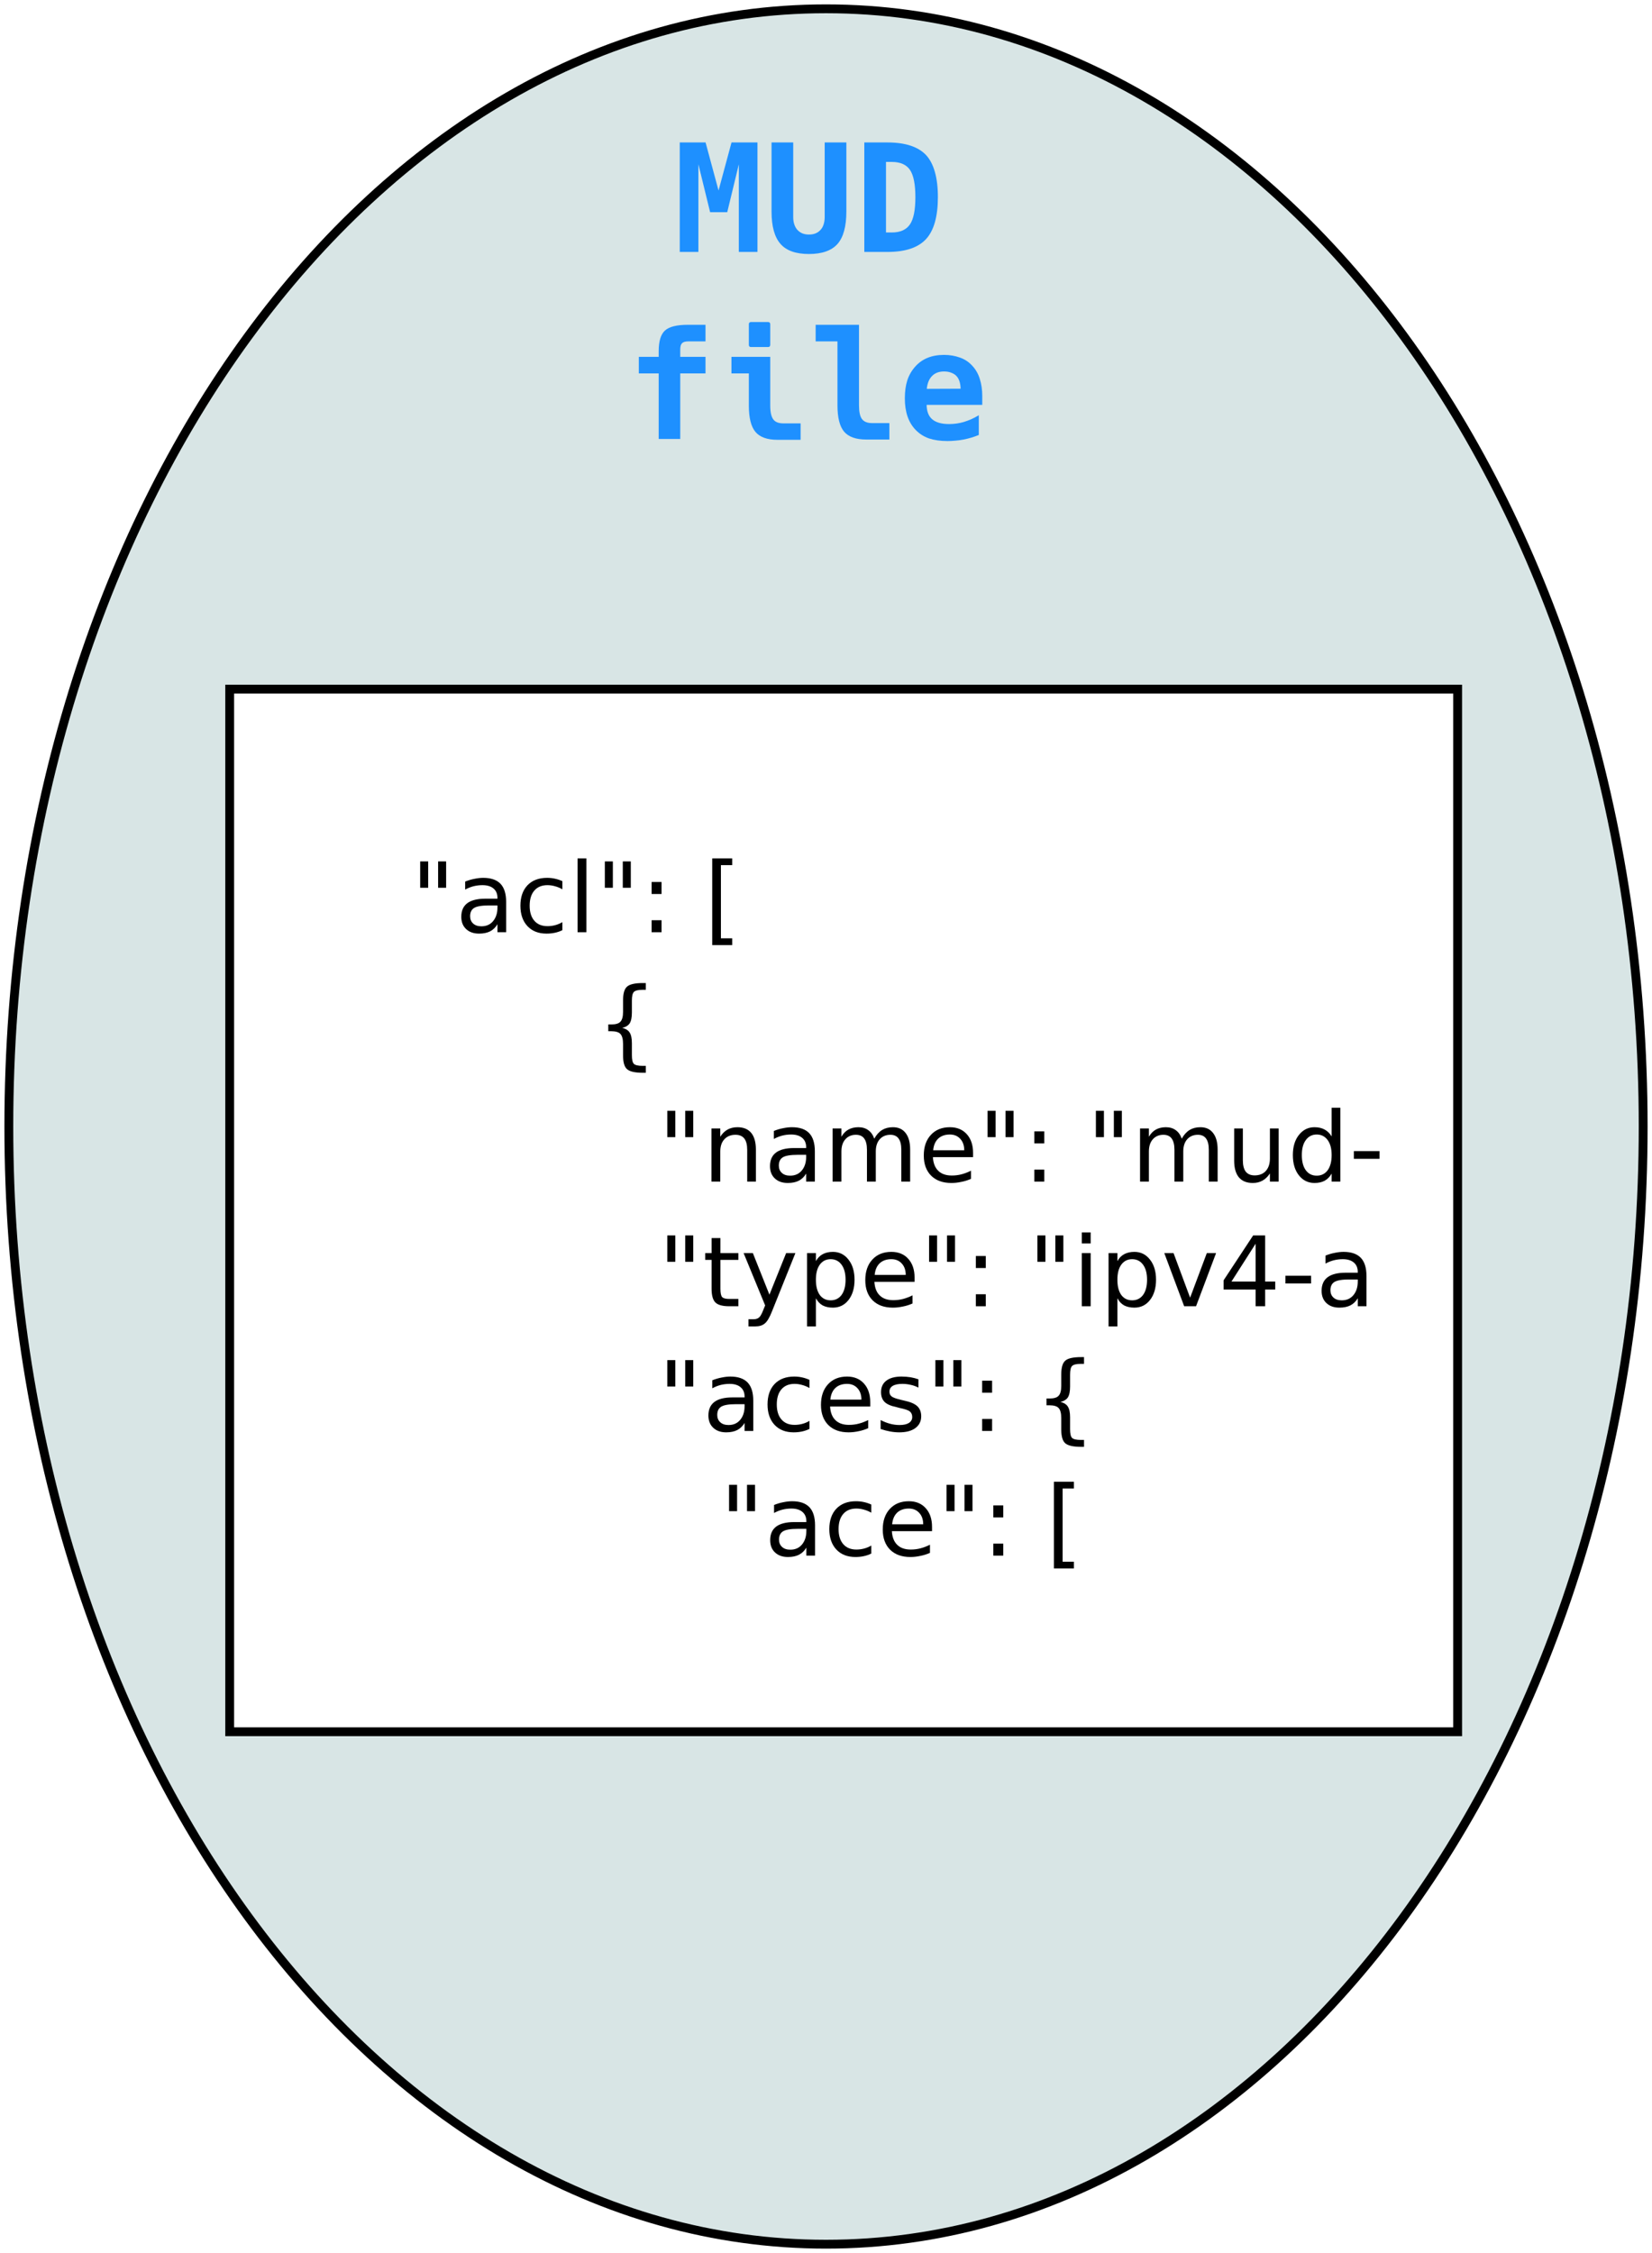 <?xml version="1.0" encoding="UTF-8"?>
<svg xmlns="http://www.w3.org/2000/svg" xmlns:xlink="http://www.w3.org/1999/xlink" width="187pt" height="255pt" viewBox="0 0 187 255" version="1.1">
<defs>
<g>
<symbol overflow="visible" id="glyph0-0">
<path style="stroke:none;" d="M 0.859 -11.984 L 9.359 -11.984 L 9.359 3 L 0.859 3 Z M 8.422 2.062 L 8.422 -11.031 L 1.812 -11.031 L 1.812 2.062 Z M 8.422 2.062 "/>
</symbol>
<symbol overflow="visible" id="glyph0-1">
<path style="stroke:none;" d="M 0.719 -12.391 L 3.641 -12.391 L 5.109 -6.953 L 6.578 -12.391 L 9.516 -12.391 L 9.516 0 L 7.406 0 L 7.406 -9.922 L 6.094 -4.5 L 4.156 -4.5 L 2.828 -9.922 L 2.828 0 L 0.719 0 Z M 0.719 -12.391 "/>
</symbol>
<symbol overflow="visible" id="glyph0-2">
<path style="stroke:none;" d="M 5.109 0.234 C 3.629 0.234 2.555 -0.145 1.891 -0.906 C 1.211 -1.676 0.875 -2.898 0.875 -4.578 L 0.875 -12.391 L 3.328 -12.391 L 3.328 -3.953 C 3.328 -3.641 3.367 -3.359 3.453 -3.109 C 3.535 -2.867 3.648 -2.664 3.797 -2.5 C 3.961 -2.32 4.156 -2.188 4.375 -2.094 C 4.602 -2.008 4.848 -1.969 5.109 -1.969 C 5.379 -1.969 5.625 -2.008 5.844 -2.094 C 6.07 -2.188 6.266 -2.32 6.422 -2.5 C 6.578 -2.664 6.691 -2.867 6.766 -3.109 C 6.848 -3.359 6.891 -3.641 6.891 -3.953 L 6.891 -12.391 L 9.344 -12.391 L 9.344 -4.578 C 9.344 -2.891 9.008 -1.664 8.344 -0.906 C 7.664 -0.145 6.586 0.234 5.109 0.234 Z M 5.109 0.234 "/>
</symbol>
<symbol overflow="visible" id="glyph0-3">
<path style="stroke:none;" d="M 1.141 -12.391 L 3.766 -12.391 C 5.785 -12.391 7.242 -11.91 8.141 -10.953 C 8.578 -10.473 8.906 -9.844 9.125 -9.062 C 9.352 -8.281 9.469 -7.328 9.469 -6.203 C 9.469 -4.016 9.023 -2.438 8.141 -1.469 C 7.242 -0.488 5.785 0 3.766 0 L 1.141 0 Z M 4.25 -2.203 C 5.207 -2.203 5.895 -2.508 6.312 -3.125 C 6.719 -3.727 6.922 -4.754 6.922 -6.203 C 6.922 -7.648 6.719 -8.676 6.312 -9.281 C 5.906 -9.883 5.219 -10.188 4.25 -10.188 L 3.594 -10.188 L 3.594 -2.203 Z M 4.25 -2.203 "/>
</symbol>
<symbol overflow="visible" id="glyph0-4">
<path style="stroke:none;" d="M 3.531 -7.422 L 1.281 -7.422 L 1.281 -9.297 L 3.531 -9.297 L 3.531 -9.938 C 3.531 -11.062 3.766 -11.836 4.234 -12.266 C 4.703 -12.703 5.566 -12.922 6.828 -12.922 L 8.828 -12.922 L 8.828 -11.047 L 6.922 -11.047 C 6.547 -11.047 6.301 -10.977 6.188 -10.844 C 6.113 -10.781 6.055 -10.68 6.016 -10.547 C 5.984 -10.41 5.969 -10.266 5.969 -10.109 L 5.969 -9.297 L 8.828 -9.297 L 8.828 -7.422 L 5.969 -7.422 L 5.969 0 L 3.531 0 Z M 3.531 -7.422 "/>
</symbol>
<symbol overflow="visible" id="glyph0-5">
<path style="stroke:none;" d="M 3.75 -10.406 C 3.582 -10.406 3.5 -10.488 3.5 -10.656 L 3.5 -12.984 C 3.5 -13.148 3.582 -13.234 3.75 -13.234 L 5.672 -13.234 C 5.836 -13.234 5.922 -13.148 5.922 -12.984 L 5.922 -10.656 C 5.922 -10.488 5.836 -10.406 5.672 -10.406 Z M 6.734 0.094 C 5.578 0.094 4.75 -0.203 4.25 -0.797 C 3.75 -1.391 3.5 -2.383 3.5 -3.781 L 3.5 -7.422 L 1.531 -7.422 L 1.531 -9.297 L 5.922 -9.297 L 5.922 -3.781 C 5.922 -3.051 6.035 -2.531 6.266 -2.219 C 6.484 -1.914 6.867 -1.766 7.422 -1.766 L 9.359 -1.766 L 9.359 0.094 Z M 6.734 0.094 "/>
</symbol>
<symbol overflow="visible" id="glyph0-6">
<path style="stroke:none;" d="M 6.547 0.062 C 5.391 0.062 4.555 -0.234 4.047 -0.828 C 3.547 -1.422 3.297 -2.414 3.297 -3.812 L 3.297 -11.047 L 0.828 -11.047 L 0.828 -12.922 L 5.734 -12.922 L 5.734 -3.812 C 5.734 -3.082 5.844 -2.566 6.062 -2.266 C 6.289 -1.953 6.676 -1.797 7.219 -1.797 L 9.172 -1.797 L 9.172 0.062 Z M 6.547 0.062 "/>
</symbol>
<symbol overflow="visible" id="glyph0-7">
<path style="stroke:none;" d="M 5.516 0.234 C 4.711 0.234 4.016 0.133 3.422 -0.062 C 2.836 -0.27 2.336 -0.586 1.922 -1.016 C 1.098 -1.859 0.688 -3.051 0.688 -4.594 C 0.688 -5.375 0.781 -6.055 0.969 -6.641 C 1.164 -7.234 1.469 -7.754 1.875 -8.203 C 2.656 -9.078 3.738 -9.516 5.125 -9.516 C 5.77 -9.516 6.363 -9.414 6.906 -9.219 C 7.457 -9.031 7.926 -8.723 8.312 -8.297 C 8.707 -7.879 8.992 -7.379 9.172 -6.797 C 9.359 -6.211 9.453 -5.562 9.453 -4.844 L 9.453 -3.859 L 3.156 -3.859 C 3.164 -3.117 3.379 -2.57 3.797 -2.219 C 4.223 -1.863 4.859 -1.688 5.703 -1.688 C 6.266 -1.688 6.816 -1.766 7.359 -1.922 C 7.617 -2.004 7.891 -2.102 8.172 -2.219 C 8.453 -2.344 8.75 -2.5 9.062 -2.688 L 9.062 -0.453 C 8.5 -0.223 7.926 -0.051 7.344 0.062 C 7.039 0.125 6.734 0.164 6.422 0.188 C 6.117 0.219 5.816 0.234 5.516 0.234 Z M 7 -5.688 C 6.988 -6.332 6.828 -6.816 6.516 -7.141 C 6.367 -7.297 6.176 -7.414 5.938 -7.5 C 5.707 -7.594 5.438 -7.641 5.125 -7.641 C 4.551 -7.641 4.098 -7.469 3.766 -7.125 C 3.43 -6.781 3.234 -6.297 3.172 -5.672 Z M 7 -5.688 "/>
</symbol>
<symbol overflow="visible" id="glyph1-0">
<path style="stroke:none;" d="M 0.547 1.938 L 0.547 -7.75 L 6.047 -7.75 L 6.047 1.938 Z M 1.172 1.328 L 5.438 1.328 L 5.438 -7.141 L 1.172 -7.141 Z M 1.172 1.328 "/>
</symbol>
<symbol overflow="visible" id="glyph1-1">
<path style="stroke:none;" d="M 1.969 -8.016 L 1.969 -5.031 L 1.062 -5.031 L 1.062 -8.016 Z M 4 -8.016 L 4 -5.031 L 3.094 -5.031 L 3.094 -8.016 Z M 4 -8.016 "/>
</symbol>
<symbol overflow="visible" id="glyph1-2">
<path style="stroke:none;" d="M 3.766 -3.031 C 2.973 -3.031 2.422 -2.938 2.109 -2.75 C 1.805 -2.562 1.656 -2.25 1.656 -1.812 C 1.656 -1.469 1.77 -1.191 2 -0.984 C 2.227 -0.773 2.539 -0.672 2.938 -0.672 C 3.488 -0.672 3.926 -0.863 4.25 -1.25 C 4.582 -1.645 4.75 -2.16 4.75 -2.797 L 4.75 -3.031 Z M 5.734 -3.438 L 5.734 0 L 4.75 0 L 4.75 -0.906 C 4.531 -0.539 4.25 -0.27 3.906 -0.094 C 3.57 0.07 3.16 0.156 2.672 0.156 C 2.055 0.156 1.566 -0.016 1.203 -0.359 C 0.836 -0.703 0.656 -1.164 0.656 -1.75 C 0.656 -2.426 0.879 -2.938 1.328 -3.281 C 1.785 -3.625 2.469 -3.797 3.375 -3.797 L 4.75 -3.797 L 4.75 -3.891 C 4.75 -4.348 4.598 -4.703 4.297 -4.953 C 4.004 -5.203 3.586 -5.328 3.047 -5.328 C 2.703 -5.328 2.363 -5.285 2.031 -5.203 C 1.707 -5.117 1.395 -4.992 1.094 -4.828 L 1.094 -5.734 C 1.457 -5.879 1.812 -5.984 2.156 -6.047 C 2.5 -6.117 2.828 -6.156 3.141 -6.156 C 4.016 -6.156 4.664 -5.93 5.094 -5.484 C 5.52 -5.035 5.734 -4.352 5.734 -3.438 Z M 5.734 -3.438 "/>
</symbol>
<symbol overflow="visible" id="glyph1-3">
<path style="stroke:none;" d="M 5.359 -5.781 L 5.359 -4.859 C 5.086 -5.016 4.812 -5.129 4.531 -5.203 C 4.25 -5.285 3.961 -5.328 3.672 -5.328 C 3.035 -5.328 2.539 -5.125 2.188 -4.719 C 1.832 -4.312 1.656 -3.738 1.656 -3 C 1.656 -2.27 1.832 -1.703 2.188 -1.297 C 2.539 -0.891 3.035 -0.688 3.672 -0.688 C 3.961 -0.688 4.25 -0.723 4.531 -0.797 C 4.812 -0.867 5.086 -0.984 5.359 -1.141 L 5.359 -0.234 C 5.086 -0.098 4.801 0 4.5 0.062 C 4.207 0.125 3.895 0.156 3.562 0.156 C 2.656 0.156 1.938 -0.125 1.406 -0.688 C 0.875 -1.258 0.609 -2.031 0.609 -3 C 0.609 -3.977 0.875 -4.75 1.406 -5.312 C 1.945 -5.875 2.688 -6.156 3.625 -6.156 C 3.938 -6.156 4.234 -6.125 4.516 -6.062 C 4.805 -6 5.086 -5.906 5.359 -5.781 Z M 5.359 -5.781 "/>
</symbol>
<symbol overflow="visible" id="glyph1-4">
<path style="stroke:none;" d="M 1.031 -8.359 L 2.031 -8.359 L 2.031 0 L 1.031 0 Z M 1.031 -8.359 "/>
</symbol>
<symbol overflow="visible" id="glyph1-5">
<path style="stroke:none;" d="M 1.297 -1.359 L 2.422 -1.359 L 2.422 0 L 1.297 0 Z M 1.297 -5.688 L 2.422 -5.688 L 2.422 -4.328 L 1.297 -4.328 Z M 1.297 -5.688 "/>
</symbol>
<symbol overflow="visible" id="glyph1-6">
<path style="stroke:none;" d=""/>
</symbol>
<symbol overflow="visible" id="glyph1-7">
<path style="stroke:none;" d="M 0.953 -8.359 L 3.219 -8.359 L 3.219 -7.594 L 1.938 -7.594 L 1.938 0.688 L 3.219 0.688 L 3.219 1.453 L 0.953 1.453 Z M 0.953 -8.359 "/>
</symbol>
<symbol overflow="visible" id="glyph1-8">
<path style="stroke:none;" d="M 5.625 1.016 L 5.625 1.797 L 5.297 1.797 C 4.398 1.797 3.801 1.66 3.5 1.391 C 3.195 1.129 3.047 0.602 3.047 -0.188 L 3.047 -1.469 C 3.047 -2.008 2.945 -2.383 2.75 -2.594 C 2.562 -2.801 2.211 -2.906 1.703 -2.906 L 1.375 -2.906 L 1.375 -3.672 L 1.703 -3.672 C 2.211 -3.672 2.562 -3.773 2.75 -3.984 C 2.945 -4.191 3.047 -4.562 3.047 -5.094 L 3.047 -6.375 C 3.047 -7.164 3.195 -7.691 3.5 -7.953 C 3.801 -8.223 4.398 -8.359 5.297 -8.359 L 5.625 -8.359 L 5.625 -7.594 L 5.266 -7.594 C 4.754 -7.594 4.422 -7.508 4.266 -7.344 C 4.117 -7.188 4.047 -6.859 4.047 -6.359 L 4.047 -5.031 C 4.047 -4.469 3.961 -4.055 3.797 -3.797 C 3.629 -3.547 3.348 -3.375 2.953 -3.281 C 3.359 -3.188 3.641 -3.008 3.797 -2.75 C 3.961 -2.5 4.047 -2.098 4.047 -1.547 L 4.047 -0.203 C 4.047 0.297 4.117 0.625 4.266 0.781 C 4.422 0.938 4.754 1.016 5.266 1.016 Z M 5.625 1.016 "/>
</symbol>
<symbol overflow="visible" id="glyph1-9">
<path style="stroke:none;" d="M 6.031 -3.625 L 6.031 0 L 5.047 0 L 5.047 -3.594 C 5.047 -4.164 4.938 -4.594 4.719 -4.875 C 4.5 -5.156 4.164 -5.297 3.719 -5.297 C 3.188 -5.297 2.766 -5.125 2.453 -4.781 C 2.148 -4.445 2 -3.988 2 -3.406 L 2 0 L 1 0 L 1 -6.016 L 2 -6.016 L 2 -5.078 C 2.227 -5.441 2.504 -5.711 2.828 -5.891 C 3.148 -6.066 3.52 -6.156 3.938 -6.156 C 4.625 -6.156 5.145 -5.941 5.5 -5.516 C 5.852 -5.086 6.031 -4.457 6.031 -3.625 Z M 6.031 -3.625 "/>
</symbol>
<symbol overflow="visible" id="glyph1-10">
<path style="stroke:none;" d="M 5.719 -4.859 C 5.969 -5.305 6.266 -5.633 6.609 -5.844 C 6.953 -6.051 7.359 -6.156 7.828 -6.156 C 8.453 -6.156 8.93 -5.938 9.266 -5.5 C 9.609 -5.062 9.781 -4.438 9.781 -3.625 L 9.781 0 L 8.781 0 L 8.781 -3.594 C 8.781 -4.176 8.676 -4.602 8.469 -4.875 C 8.27 -5.156 7.961 -5.297 7.547 -5.297 C 7.035 -5.297 6.629 -5.125 6.328 -4.781 C 6.035 -4.445 5.891 -3.988 5.891 -3.406 L 5.891 0 L 4.891 0 L 4.891 -3.594 C 4.891 -4.176 4.785 -4.602 4.578 -4.875 C 4.379 -5.156 4.066 -5.297 3.641 -5.297 C 3.141 -5.297 2.738 -5.125 2.438 -4.781 C 2.145 -4.445 2 -3.988 2 -3.406 L 2 0 L 1 0 L 1 -6.016 L 2 -6.016 L 2 -5.078 C 2.219 -5.453 2.484 -5.723 2.797 -5.891 C 3.117 -6.066 3.492 -6.156 3.922 -6.156 C 4.359 -6.156 4.727 -6.047 5.031 -5.828 C 5.344 -5.609 5.57 -5.285 5.719 -4.859 Z M 5.719 -4.859 "/>
</symbol>
<symbol overflow="visible" id="glyph1-11">
<path style="stroke:none;" d="M 6.188 -3.25 L 6.188 -2.766 L 1.641 -2.766 C 1.68 -2.086 1.883 -1.57 2.25 -1.219 C 2.613 -0.863 3.125 -0.688 3.781 -0.688 C 4.164 -0.688 4.535 -0.734 4.891 -0.828 C 5.242 -0.922 5.598 -1.055 5.953 -1.234 L 5.953 -0.312 C 5.598 -0.156 5.234 -0.039 4.859 0.031 C 4.484 0.113 4.109 0.156 3.734 0.156 C 2.766 0.156 2 -0.117 1.438 -0.672 C 0.883 -1.234 0.609 -1.992 0.609 -2.953 C 0.609 -3.93 0.875 -4.707 1.406 -5.281 C 1.938 -5.863 2.656 -6.156 3.562 -6.156 C 4.363 -6.156 5 -5.895 5.469 -5.375 C 5.945 -4.852 6.188 -4.145 6.188 -3.25 Z M 5.188 -3.547 C 5.188 -4.086 5.035 -4.52 4.734 -4.844 C 4.441 -5.164 4.051 -5.328 3.562 -5.328 C 3.008 -5.328 2.566 -5.172 2.234 -4.859 C 1.91 -4.547 1.723 -4.109 1.672 -3.547 Z M 5.188 -3.547 "/>
</symbol>
<symbol overflow="visible" id="glyph1-12">
<path style="stroke:none;" d="M 0.938 -2.375 L 0.938 -6.016 L 1.922 -6.016 L 1.922 -2.406 C 1.922 -1.844 2.031 -1.414 2.25 -1.125 C 2.477 -0.844 2.812 -0.703 3.25 -0.703 C 3.789 -0.703 4.211 -0.867 4.516 -1.203 C 4.828 -1.547 4.984 -2.016 4.984 -2.609 L 4.984 -6.016 L 5.969 -6.016 L 5.969 0 L 4.984 0 L 4.984 -0.922 C 4.742 -0.555 4.461 -0.285 4.141 -0.109 C 3.828 0.066 3.461 0.156 3.047 0.156 C 2.359 0.156 1.832 -0.055 1.469 -0.484 C 1.113 -0.922 0.938 -1.551 0.938 -2.375 Z M 3.422 -6.156 Z M 3.422 -6.156 "/>
</symbol>
<symbol overflow="visible" id="glyph1-13">
<path style="stroke:none;" d="M 5 -5.109 L 5 -8.359 L 5.984 -8.359 L 5.984 0 L 5 0 L 5 -0.906 C 4.789 -0.539 4.523 -0.27 4.203 -0.094 C 3.891 0.07 3.508 0.156 3.062 0.156 C 2.344 0.156 1.754 -0.129 1.297 -0.703 C 0.836 -1.285 0.609 -2.051 0.609 -3 C 0.609 -3.945 0.836 -4.707 1.297 -5.281 C 1.754 -5.863 2.344 -6.156 3.062 -6.156 C 3.508 -6.156 3.891 -6.066 4.203 -5.891 C 4.523 -5.723 4.789 -5.461 5 -5.109 Z M 1.625 -3 C 1.625 -2.27 1.773 -1.695 2.078 -1.281 C 2.379 -0.875 2.789 -0.672 3.312 -0.672 C 3.832 -0.672 4.242 -0.875 4.547 -1.281 C 4.848 -1.695 5 -2.27 5 -3 C 5 -3.727 4.848 -4.297 4.547 -4.703 C 4.242 -5.117 3.832 -5.328 3.312 -5.328 C 2.789 -5.328 2.379 -5.117 2.078 -4.703 C 1.773 -4.297 1.625 -3.727 1.625 -3 Z M 1.625 -3 "/>
</symbol>
<symbol overflow="visible" id="glyph1-14">
<path style="stroke:none;" d="M 0.531 -3.453 L 3.438 -3.453 L 3.438 -2.578 L 0.531 -2.578 Z M 0.531 -3.453 "/>
</symbol>
<symbol overflow="visible" id="glyph1-15">
<path style="stroke:none;" d="M 2.016 -7.719 L 2.016 -6.016 L 4.047 -6.016 L 4.047 -5.25 L 2.016 -5.25 L 2.016 -1.984 C 2.016 -1.492 2.082 -1.176 2.219 -1.031 C 2.352 -0.895 2.625 -0.828 3.031 -0.828 L 4.047 -0.828 L 4.047 0 L 3.031 0 C 2.27 0 1.742 -0.141 1.453 -0.422 C 1.16 -0.711 1.016 -1.234 1.016 -1.984 L 1.016 -5.25 L 0.297 -5.25 L 0.297 -6.016 L 1.016 -6.016 L 1.016 -7.719 Z M 2.016 -7.719 "/>
</symbol>
<symbol overflow="visible" id="glyph1-16">
<path style="stroke:none;" d="M 3.547 0.562 C 3.266 1.281 2.988 1.742 2.719 1.953 C 2.457 2.172 2.102 2.281 1.656 2.281 L 0.875 2.281 L 0.875 1.469 L 1.453 1.469 C 1.723 1.469 1.93 1.398 2.078 1.266 C 2.234 1.141 2.398 0.836 2.578 0.359 L 2.766 -0.094 L 0.328 -6.016 L 1.375 -6.016 L 3.25 -1.312 L 5.141 -6.016 L 6.188 -6.016 Z M 3.547 0.562 "/>
</symbol>
<symbol overflow="visible" id="glyph1-17">
<path style="stroke:none;" d="M 2 -0.906 L 2 2.281 L 1 2.281 L 1 -6.016 L 2 -6.016 L 2 -5.109 C 2.195 -5.461 2.453 -5.723 2.766 -5.891 C 3.086 -6.066 3.473 -6.156 3.922 -6.156 C 4.648 -6.156 5.238 -5.863 5.688 -5.281 C 6.145 -4.707 6.375 -3.945 6.375 -3 C 6.375 -2.051 6.145 -1.285 5.688 -0.703 C 5.238 -0.129 4.648 0.156 3.922 0.156 C 3.473 0.156 3.086 0.07 2.766 -0.094 C 2.453 -0.27 2.195 -0.539 2 -0.906 Z M 5.359 -3 C 5.359 -3.727 5.207 -4.297 4.906 -4.703 C 4.602 -5.117 4.191 -5.328 3.672 -5.328 C 3.148 -5.328 2.738 -5.117 2.438 -4.703 C 2.145 -4.297 2 -3.727 2 -3 C 2 -2.27 2.145 -1.695 2.438 -1.281 C 2.738 -0.875 3.148 -0.672 3.672 -0.672 C 4.191 -0.672 4.602 -0.875 4.906 -1.281 C 5.207 -1.695 5.359 -2.27 5.359 -3 Z M 5.359 -3 "/>
</symbol>
<symbol overflow="visible" id="glyph1-18">
<path style="stroke:none;" d="M 1.031 -6.016 L 2.031 -6.016 L 2.031 0 L 1.031 0 Z M 1.031 -8.359 L 2.031 -8.359 L 2.031 -7.109 L 1.031 -7.109 Z M 1.031 -8.359 "/>
</symbol>
<symbol overflow="visible" id="glyph1-19">
<path style="stroke:none;" d="M 0.328 -6.016 L 1.375 -6.016 L 3.25 -0.969 L 5.141 -6.016 L 6.188 -6.016 L 3.922 0 L 2.578 0 Z M 0.328 -6.016 "/>
</symbol>
<symbol overflow="visible" id="glyph1-20">
<path style="stroke:none;" d="M 4.156 -7.078 L 1.422 -2.797 L 4.156 -2.797 Z M 3.875 -8.016 L 5.234 -8.016 L 5.234 -2.797 L 6.375 -2.797 L 6.375 -1.891 L 5.234 -1.891 L 5.234 0 L 4.156 0 L 4.156 -1.891 L 0.531 -1.891 L 0.531 -2.938 Z M 3.875 -8.016 "/>
</symbol>
<symbol overflow="visible" id="glyph1-21">
<path style="stroke:none;" d="M 4.875 -5.844 L 4.875 -4.906 C 4.594 -5.051 4.301 -5.156 4 -5.219 C 3.695 -5.289 3.383 -5.328 3.062 -5.328 C 2.57 -5.328 2.203 -5.25 1.953 -5.094 C 1.711 -4.945 1.594 -4.727 1.594 -4.438 C 1.594 -4.207 1.68 -4.023 1.859 -3.891 C 2.035 -3.766 2.391 -3.641 2.922 -3.516 L 3.25 -3.438 C 3.957 -3.289 4.457 -3.078 4.75 -2.797 C 5.039 -2.523 5.188 -2.145 5.188 -1.656 C 5.188 -1.102 4.969 -0.66 4.531 -0.328 C 4.094 -0.004 3.484 0.156 2.703 0.156 C 2.379 0.156 2.039 0.125 1.688 0.062 C 1.344 0 0.977 -0.094 0.594 -0.219 L 0.594 -1.234 C 0.957 -1.047 1.316 -0.906 1.672 -0.812 C 2.023 -0.719 2.379 -0.672 2.734 -0.672 C 3.191 -0.672 3.547 -0.75 3.797 -0.906 C 4.047 -1.07 4.172 -1.297 4.172 -1.578 C 4.172 -1.848 4.082 -2.055 3.906 -2.203 C 3.727 -2.348 3.332 -2.484 2.719 -2.609 L 2.375 -2.703 C 1.758 -2.828 1.316 -3.02 1.047 -3.281 C 0.773 -3.551 0.641 -3.922 0.641 -4.391 C 0.641 -4.953 0.836 -5.383 1.234 -5.688 C 1.641 -6 2.211 -6.156 2.953 -6.156 C 3.316 -6.156 3.66 -6.129 3.984 -6.078 C 4.305 -6.023 4.602 -5.945 4.875 -5.844 Z M 4.875 -5.844 "/>
</symbol>
</g>
</defs>
<g id="surface15083">
<rect x="0" y="0" width="187" height="255" style="fill:rgb(100%,100%,100%);fill-opacity:1;stroke:none;"/>
<path style="fill-rule:evenodd;fill:rgb(84.706%,89.804%,89.804%);fill-opacity:1;stroke-width:0.05;stroke-linecap:butt;stroke-linejoin:miter;stroke:rgb(0%,0%,0%);stroke-opacity:1;stroke-miterlimit:10;" d="M 25.8 16.395 C 25.8 19.888 23.729 22.72 21.175 22.72 C 18.621 22.72 16.55 19.888 16.55 16.395 C 16.55 12.902 18.621 10.07 21.175 10.07 C 23.729 10.07 25.8 12.902 25.8 16.395 " transform="matrix(20,0,0,20,-330,-200.403)"/>
<g style="fill:rgb(11.765%,56.471%,100%);fill-opacity:1;">
  <use xlink:href="#glyph0-1" x="76.227" y="28.515"/>
  <use xlink:href="#glyph0-2" x="86.461" y="28.515"/>
  <use xlink:href="#glyph0-3" x="96.696" y="28.515"/>
</g>
<g style="fill:rgb(11.765%,56.471%,100%);fill-opacity:1;">
  <use xlink:href="#glyph0-4" x="71.031" y="49.683"/>
  <use xlink:href="#glyph0-5" x="81.266" y="49.683"/>
  <use xlink:href="#glyph0-6" x="91.501" y="49.683"/>
  <use xlink:href="#glyph0-7" x="101.736" y="49.683"/>
</g>
<path style="fill-rule:evenodd;fill:rgb(100%,100%,100%);fill-opacity:1;stroke-width:0.05;stroke-linecap:butt;stroke-linejoin:miter;stroke:rgb(0%,0%,0%);stroke-opacity:1;stroke-miterlimit:10;" d="M 17.8 13.92 L 24.75 13.92 L 24.75 19.82 L 17.8 19.82 Z M 17.8 13.92 " transform="matrix(20,0,0,20,-330,-200.403)"/>
<g style="fill:rgb(0%,0%,0%);fill-opacity:1;">
  <use xlink:href="#glyph1-1" x="46.5" y="105.51"/>
  <use xlink:href="#glyph1-2" x="51.56" y="105.51"/>
  <use xlink:href="#glyph1-3" x="58.3" y="105.51"/>
  <use xlink:href="#glyph1-4" x="64.348" y="105.51"/>
  <use xlink:href="#glyph1-1" x="67.404" y="105.51"/>
  <use xlink:href="#glyph1-5" x="72.464" y="105.51"/>
  <use xlink:href="#glyph1-6" x="76.17" y="105.51"/>
  <use xlink:href="#glyph1-7" x="79.667" y="105.51"/>
</g>
<g style="fill:rgb(0%,0%,0%);fill-opacity:1;">
  <use xlink:href="#glyph1-6" x="46.5" y="119.619"/>
  <use xlink:href="#glyph1-6" x="49.997" y="119.619"/>
  <use xlink:href="#glyph1-6" x="53.493" y="119.619"/>
  <use xlink:href="#glyph1-6" x="56.99" y="119.619"/>
  <use xlink:href="#glyph1-6" x="60.487" y="119.619"/>
  <use xlink:href="#glyph1-6" x="63.983" y="119.619"/>
  <use xlink:href="#glyph1-8" x="67.48" y="119.619"/>
</g>
<g style="fill:rgb(0%,0%,0%);fill-opacity:1;">
  <use xlink:href="#glyph1-6" x="46.5" y="133.733"/>
  <use xlink:href="#glyph1-6" x="49.997" y="133.733"/>
  <use xlink:href="#glyph1-6" x="53.493" y="133.733"/>
  <use xlink:href="#glyph1-6" x="56.99" y="133.733"/>
  <use xlink:href="#glyph1-6" x="60.487" y="133.733"/>
  <use xlink:href="#glyph1-6" x="63.983" y="133.733"/>
  <use xlink:href="#glyph1-6" x="67.48" y="133.733"/>
  <use xlink:href="#glyph1-6" x="70.976" y="133.733"/>
  <use xlink:href="#glyph1-1" x="74.473" y="133.733"/>
  <use xlink:href="#glyph1-9" x="79.533" y="133.733"/>
  <use xlink:href="#glyph1-2" x="86.504" y="133.733"/>
  <use xlink:href="#glyph1-10" x="93.245" y="133.733"/>
  <use xlink:href="#glyph1-11" x="103.96" y="133.733"/>
  <use xlink:href="#glyph1-1" x="110.728" y="133.733"/>
  <use xlink:href="#glyph1-5" x="115.788" y="133.733"/>
  <use xlink:href="#glyph1-6" x="119.494" y="133.733"/>
  <use xlink:href="#glyph1-1" x="122.99" y="133.733"/>
  <use xlink:href="#glyph1-10" x="128.05" y="133.733"/>
  <use xlink:href="#glyph1-12" x="138.765" y="133.733"/>
  <use xlink:href="#glyph1-13" x="145.737" y="133.733"/>
  <use xlink:href="#glyph1-14" x="152.719" y="133.733"/>
</g>
<g style="fill:rgb(0%,0%,0%);fill-opacity:1;">
  <use xlink:href="#glyph1-6" x="46.5" y="147.842"/>
  <use xlink:href="#glyph1-6" x="49.997" y="147.842"/>
  <use xlink:href="#glyph1-6" x="53.493" y="147.842"/>
  <use xlink:href="#glyph1-6" x="56.99" y="147.842"/>
  <use xlink:href="#glyph1-6" x="60.487" y="147.842"/>
  <use xlink:href="#glyph1-6" x="63.983" y="147.842"/>
  <use xlink:href="#glyph1-6" x="67.48" y="147.842"/>
  <use xlink:href="#glyph1-6" x="70.976" y="147.842"/>
  <use xlink:href="#glyph1-1" x="74.473" y="147.842"/>
  <use xlink:href="#glyph1-15" x="79.533" y="147.842"/>
  <use xlink:href="#glyph1-16" x="83.846" y="147.842"/>
  <use xlink:href="#glyph1-17" x="90.356" y="147.842"/>
  <use xlink:href="#glyph1-11" x="97.338" y="147.842"/>
  <use xlink:href="#glyph1-1" x="104.106" y="147.842"/>
  <use xlink:href="#glyph1-5" x="109.165" y="147.842"/>
  <use xlink:href="#glyph1-6" x="112.871" y="147.842"/>
  <use xlink:href="#glyph1-1" x="116.368" y="147.842"/>
  <use xlink:href="#glyph1-18" x="121.428" y="147.842"/>
  <use xlink:href="#glyph1-17" x="124.484" y="147.842"/>
  <use xlink:href="#glyph1-19" x="131.466" y="147.842"/>
  <use xlink:href="#glyph1-20" x="137.976" y="147.842"/>
  <use xlink:href="#glyph1-14" x="144.974" y="147.842"/>
  <use xlink:href="#glyph1-2" x="148.944" y="147.842"/>
</g>
<g style="fill:rgb(0%,0%,0%);fill-opacity:1;">
  <use xlink:href="#glyph1-6" x="46.5" y="161.955"/>
  <use xlink:href="#glyph1-6" x="49.997" y="161.955"/>
  <use xlink:href="#glyph1-6" x="53.493" y="161.955"/>
  <use xlink:href="#glyph1-6" x="56.99" y="161.955"/>
  <use xlink:href="#glyph1-6" x="60.487" y="161.955"/>
  <use xlink:href="#glyph1-6" x="63.983" y="161.955"/>
  <use xlink:href="#glyph1-6" x="67.48" y="161.955"/>
  <use xlink:href="#glyph1-6" x="70.976" y="161.955"/>
  <use xlink:href="#glyph1-1" x="74.473" y="161.955"/>
  <use xlink:href="#glyph1-2" x="79.533" y="161.955"/>
  <use xlink:href="#glyph1-3" x="86.273" y="161.955"/>
  <use xlink:href="#glyph1-11" x="92.321" y="161.955"/>
  <use xlink:href="#glyph1-21" x="99.089" y="161.955"/>
  <use xlink:href="#glyph1-1" x="104.82" y="161.955"/>
  <use xlink:href="#glyph1-5" x="109.88" y="161.955"/>
  <use xlink:href="#glyph1-6" x="113.586" y="161.955"/>
  <use xlink:href="#glyph1-8" x="117.082" y="161.955"/>
</g>
<g style="fill:rgb(0%,0%,0%);fill-opacity:1;">
  <use xlink:href="#glyph1-6" x="46.5" y="176.065"/>
  <use xlink:href="#glyph1-6" x="49.997" y="176.065"/>
  <use xlink:href="#glyph1-6" x="53.493" y="176.065"/>
  <use xlink:href="#glyph1-6" x="56.99" y="176.065"/>
  <use xlink:href="#glyph1-6" x="60.487" y="176.065"/>
  <use xlink:href="#glyph1-6" x="63.983" y="176.065"/>
  <use xlink:href="#glyph1-6" x="67.48" y="176.065"/>
  <use xlink:href="#glyph1-6" x="70.976" y="176.065"/>
  <use xlink:href="#glyph1-6" x="74.473" y="176.065"/>
  <use xlink:href="#glyph1-6" x="77.97" y="176.065"/>
  <use xlink:href="#glyph1-1" x="81.466" y="176.065"/>
  <use xlink:href="#glyph1-2" x="86.526" y="176.065"/>
  <use xlink:href="#glyph1-3" x="93.267" y="176.065"/>
  <use xlink:href="#glyph1-11" x="99.315" y="176.065"/>
  <use xlink:href="#glyph1-1" x="106.082" y="176.065"/>
  <use xlink:href="#glyph1-5" x="111.142" y="176.065"/>
  <use xlink:href="#glyph1-6" x="114.848" y="176.065"/>
  <use xlink:href="#glyph1-7" x="118.345" y="176.065"/>
</g>
</g>
</svg>
